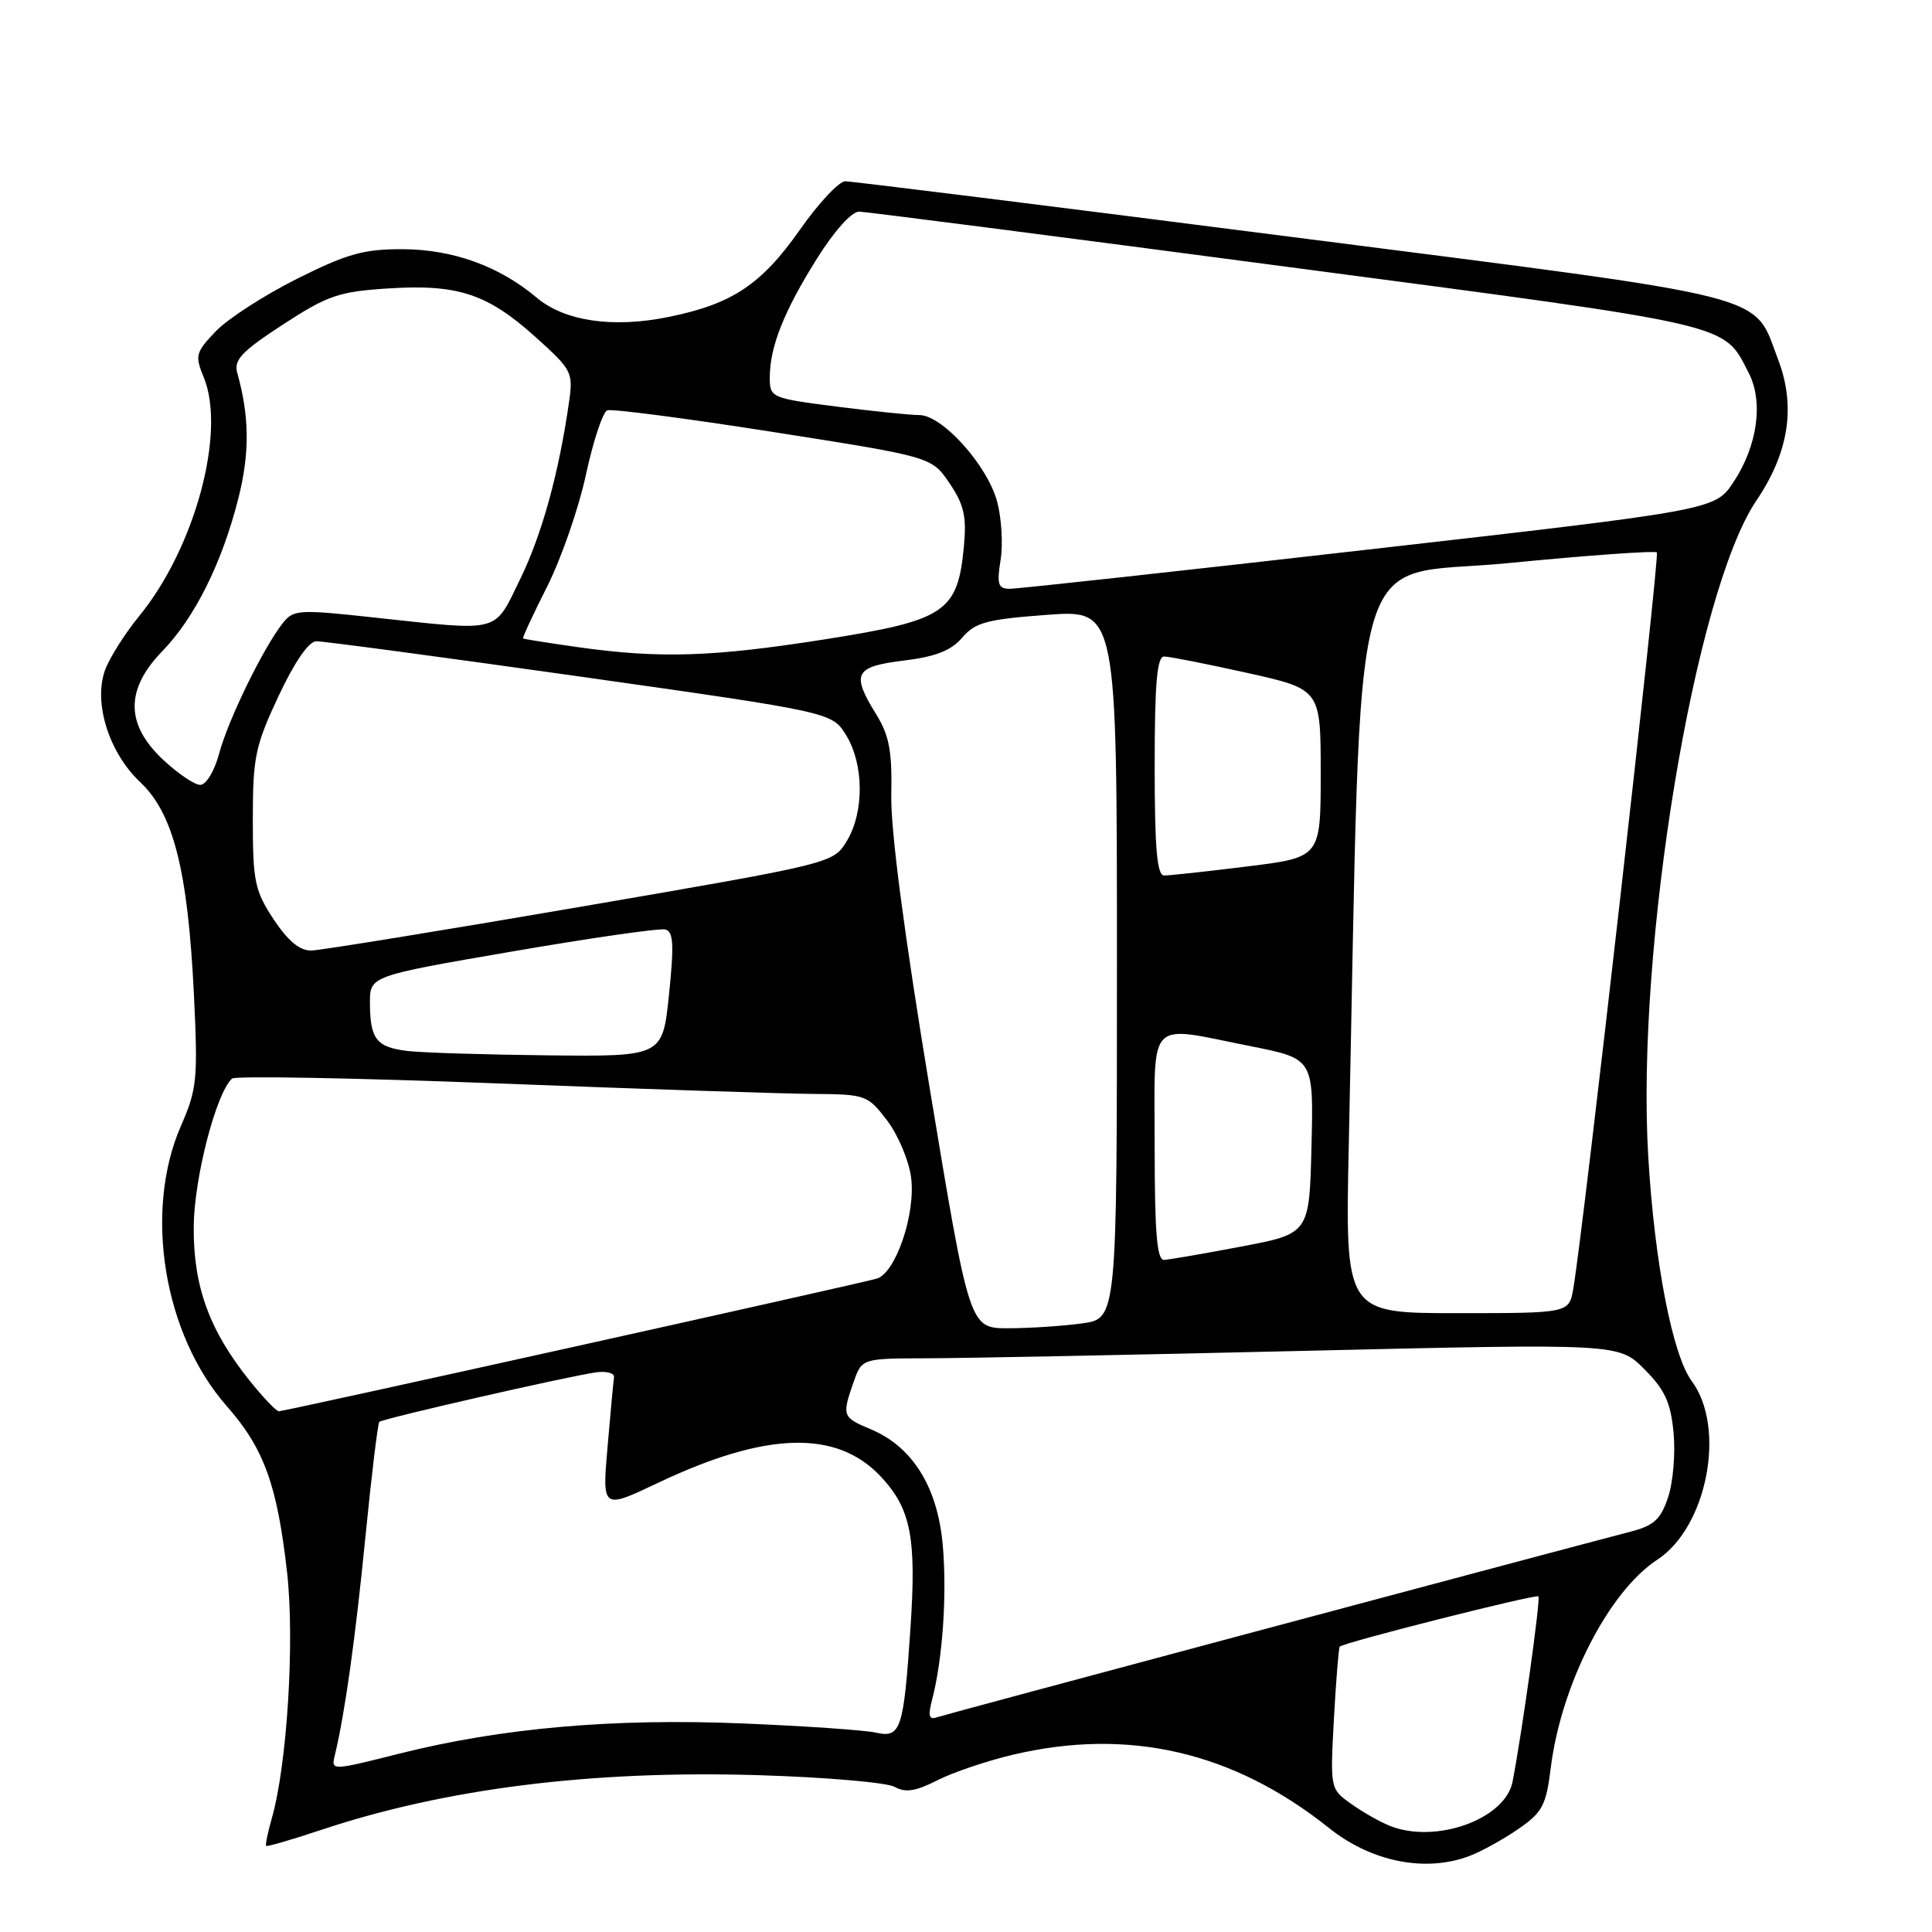 <?xml version="1.0" encoding="UTF-8" standalone="no"?>
<!DOCTYPE svg PUBLIC "-//W3C//DTD SVG 1.1//EN" "http://www.w3.org/Graphics/SVG/1.1/DTD/svg11.dtd" >
<svg xmlns="http://www.w3.org/2000/svg" xmlns:xlink="http://www.w3.org/1999/xlink" version="1.1" viewBox="0 0 256 256">
 <g >
 <path fill="currentColor"
d=" M 194.68 245.94 C 196.23 245.36 199.14 243.76 201.14 242.38 C 204.39 240.15 204.86 239.26 205.49 234.21 C 206.87 223.17 213.18 210.86 219.61 206.66 C 226.20 202.35 228.75 189.20 224.18 183.03 C 221.61 179.56 219.23 167.27 218.40 153.23 C 216.76 125.65 224.55 78.41 232.73 66.33 C 237.04 59.95 237.98 53.86 235.61 47.64 C 232.21 38.74 235.94 39.69 171.34 31.42 C 139.53 27.34 112.83 24.02 112.00 24.02 C 111.17 24.03 108.47 26.91 106.00 30.43 C 100.89 37.71 97.02 40.28 88.63 41.99 C 81.22 43.51 74.84 42.57 71.11 39.44 C 66.15 35.26 60.02 33.05 53.37 33.02 C 48.20 33.00 45.99 33.62 39.36 36.94 C 35.03 39.11 30.19 42.23 28.60 43.89 C 25.92 46.69 25.81 47.12 26.99 49.98 C 29.99 57.23 25.83 72.62 18.43 81.65 C 16.50 84.01 14.46 87.26 13.89 88.87 C 12.38 93.21 14.46 99.76 18.59 103.65 C 22.98 107.79 24.89 115.33 25.69 131.70 C 26.24 143.00 26.11 144.30 23.97 149.20 C 19.02 160.55 21.68 176.81 30.05 186.32 C 34.97 191.91 36.72 196.73 38.03 208.26 C 39.07 217.41 38.05 233.86 36.00 240.99 C 35.47 242.85 35.14 244.47 35.27 244.59 C 35.40 244.72 38.65 243.77 42.50 242.49 C 59.02 236.98 78.40 234.55 100.53 235.22 C 109.40 235.49 117.51 236.19 118.55 236.77 C 119.98 237.57 121.33 237.36 124.18 235.91 C 126.25 234.85 130.76 233.33 134.22 232.51 C 149.56 228.89 163.44 232.11 176.10 242.22 C 181.72 246.71 188.85 248.13 194.68 245.94 Z  M 184.15 241.93 C 182.85 241.41 180.54 240.10 179.02 239.01 C 176.26 237.05 176.25 237.00 176.75 227.77 C 177.03 222.67 177.38 218.36 177.52 218.19 C 177.98 217.65 203.49 211.20 203.85 211.53 C 204.16 211.83 201.66 229.73 200.42 236.09 C 199.45 241.06 190.23 244.37 184.15 241.93 Z  M 44.37 232.57 C 45.71 226.98 47.09 217.12 48.42 203.64 C 49.23 195.46 50.06 188.61 50.26 188.41 C 50.69 187.97 75.33 182.35 79.00 181.84 C 80.38 181.65 81.44 181.95 81.36 182.50 C 81.28 183.05 80.89 187.21 80.50 191.75 C 79.79 200.00 79.79 200.00 87.18 196.49 C 101.49 189.70 110.83 189.42 116.67 195.61 C 120.71 199.90 121.46 203.71 120.63 215.90 C 119.74 229.15 119.35 230.32 116.11 229.59 C 114.67 229.26 106.75 228.71 98.50 228.37 C 81.31 227.65 66.43 228.96 52.90 232.37 C 43.87 234.64 43.87 234.64 44.37 232.57 Z  M 123.50 225.26 C 124.90 219.89 125.49 211.42 124.93 204.83 C 124.26 197.06 120.94 191.71 115.37 189.38 C 111.62 187.81 111.54 187.61 113.10 183.15 C 114.20 180.00 114.20 180.00 122.85 179.98 C 127.61 179.97 150.17 179.53 173.00 178.99 C 214.49 178.02 214.49 178.02 217.88 181.42 C 220.59 184.13 221.37 185.81 221.75 189.79 C 222.02 192.53 221.70 196.39 221.04 198.36 C 220.08 201.29 219.17 202.14 216.18 202.92 C 201.75 206.70 125.23 227.17 124.14 227.55 C 123.10 227.91 122.95 227.37 123.50 225.26 Z  M 33.10 182.97 C 27.73 176.29 25.60 170.43 25.67 162.50 C 25.73 156.05 28.63 144.86 30.74 142.92 C 31.16 142.54 47.02 142.83 66.00 143.56 C 84.97 144.30 103.74 144.92 107.70 144.95 C 114.71 145.00 114.97 145.09 117.54 148.46 C 118.99 150.37 120.42 153.75 120.72 155.97 C 121.37 160.77 118.71 168.65 116.19 169.42 C 113.98 170.08 37.76 187.00 36.95 187.00 C 36.61 187.00 34.88 185.19 33.10 182.97 Z  M 123.20 144.25 C 119.81 123.79 118.00 109.95 118.10 105.32 C 118.22 99.57 117.83 97.46 116.13 94.70 C 112.75 89.25 113.22 88.33 119.75 87.53 C 123.98 87.01 126.03 86.21 127.50 84.49 C 129.23 82.47 130.76 82.06 138.75 81.47 C 148.00 80.79 148.00 80.79 148.00 127.76 C 148.00 174.73 148.00 174.73 143.36 175.36 C 140.81 175.71 136.41 176.00 133.59 176.00 C 128.46 176.00 128.46 176.00 123.20 144.25 Z  M 178.72 151.75 C 180.51 68.72 178.33 76.71 199.79 74.62 C 210.39 73.58 219.28 72.95 219.54 73.20 C 219.95 73.62 209.84 162.78 208.47 170.75 C 207.91 174.00 207.91 174.00 193.08 174.00 C 178.24 174.00 178.24 174.00 178.72 151.75 Z  M 153.00 152.00 C 153.00 134.58 151.77 135.86 165.78 138.64 C 174.06 140.29 174.06 140.29 173.78 151.87 C 173.50 163.46 173.50 163.46 164.50 165.17 C 159.55 166.11 154.94 166.91 154.25 166.94 C 153.30 166.99 153.00 163.37 153.00 152.00 Z  M 54.01 139.26 C 49.87 138.76 49.04 137.70 49.02 132.91 C 49.00 129.32 49.00 129.32 67.91 126.07 C 78.30 124.28 87.42 122.97 88.16 123.16 C 89.23 123.43 89.33 125.14 88.65 131.75 C 87.80 140.00 87.80 140.00 72.65 139.84 C 64.32 139.75 55.93 139.49 54.01 139.26 Z  M 36.26 121.82 C 33.76 118.03 33.50 116.81 33.50 108.57 C 33.50 100.34 33.82 98.82 36.90 92.25 C 39.01 87.75 40.90 84.99 41.90 84.97 C 42.78 84.95 58.52 87.06 76.88 89.65 C 110.26 94.38 110.26 94.38 112.13 97.44 C 114.49 101.31 114.52 107.63 112.20 111.45 C 110.40 114.40 110.40 114.40 76.95 120.15 C 58.55 123.31 42.49 125.92 41.26 125.95 C 39.72 125.98 38.18 124.71 36.26 121.82 Z  M 153.00 101.50 C 153.00 90.57 153.31 87.00 154.25 86.99 C 154.94 86.99 159.89 87.97 165.25 89.16 C 175.00 91.33 175.00 91.33 175.00 102.47 C 175.00 113.61 175.00 113.61 165.25 114.81 C 159.89 115.48 154.94 116.01 154.25 116.01 C 153.31 116.00 153.00 112.43 153.00 101.50 Z  M 21.57 100.63 C 16.62 95.96 16.60 91.35 21.50 86.29 C 25.79 81.88 29.42 74.60 31.58 66.05 C 33.10 60.06 33.06 55.17 31.44 49.42 C 30.96 47.69 32.01 46.58 37.48 43.01 C 43.41 39.15 44.88 38.64 51.42 38.22 C 60.66 37.63 64.59 38.92 70.96 44.66 C 75.81 49.02 75.97 49.33 75.39 53.34 C 74.04 62.74 71.80 70.85 68.92 76.75 C 65.41 83.95 66.52 83.65 49.73 81.84 C 39.55 80.73 38.88 80.77 37.46 82.58 C 34.89 85.84 30.25 95.34 29.06 99.78 C 28.42 102.17 27.32 104.00 26.53 104.00 C 25.77 104.00 23.54 102.48 21.57 100.63 Z  M 76.50 85.74 C 72.65 85.19 69.41 84.68 69.31 84.60 C 69.20 84.51 70.64 81.40 72.52 77.68 C 74.39 73.96 76.70 67.29 77.65 62.85 C 78.61 58.42 79.87 54.60 80.47 54.37 C 81.06 54.15 90.98 55.44 102.50 57.25 C 123.45 60.54 123.45 60.54 125.81 64.02 C 127.72 66.83 128.09 68.43 127.73 72.32 C 126.91 81.11 125.33 82.18 109.40 84.70 C 94.41 87.06 87.43 87.29 76.50 85.74 Z  M 132.58 74.21 C 132.92 72.12 132.71 68.63 132.12 66.44 C 130.82 61.64 124.85 55.00 121.82 55.00 C 120.62 55.00 115.67 54.49 110.82 53.87 C 102.17 52.76 102.00 52.69 102.00 50.02 C 102.00 45.96 103.88 41.22 108.26 34.25 C 110.55 30.59 112.87 28.02 113.84 28.04 C 114.75 28.06 140.36 31.36 170.74 35.38 C 230.35 43.25 228.28 42.78 231.71 49.41 C 233.69 53.23 232.88 59.07 229.71 63.86 C 227.25 67.58 227.25 67.58 181.38 72.81 C 156.14 75.69 134.71 78.04 133.74 78.02 C 132.26 78.00 132.07 77.39 132.58 74.21 Z "/>
</g>
</svg>